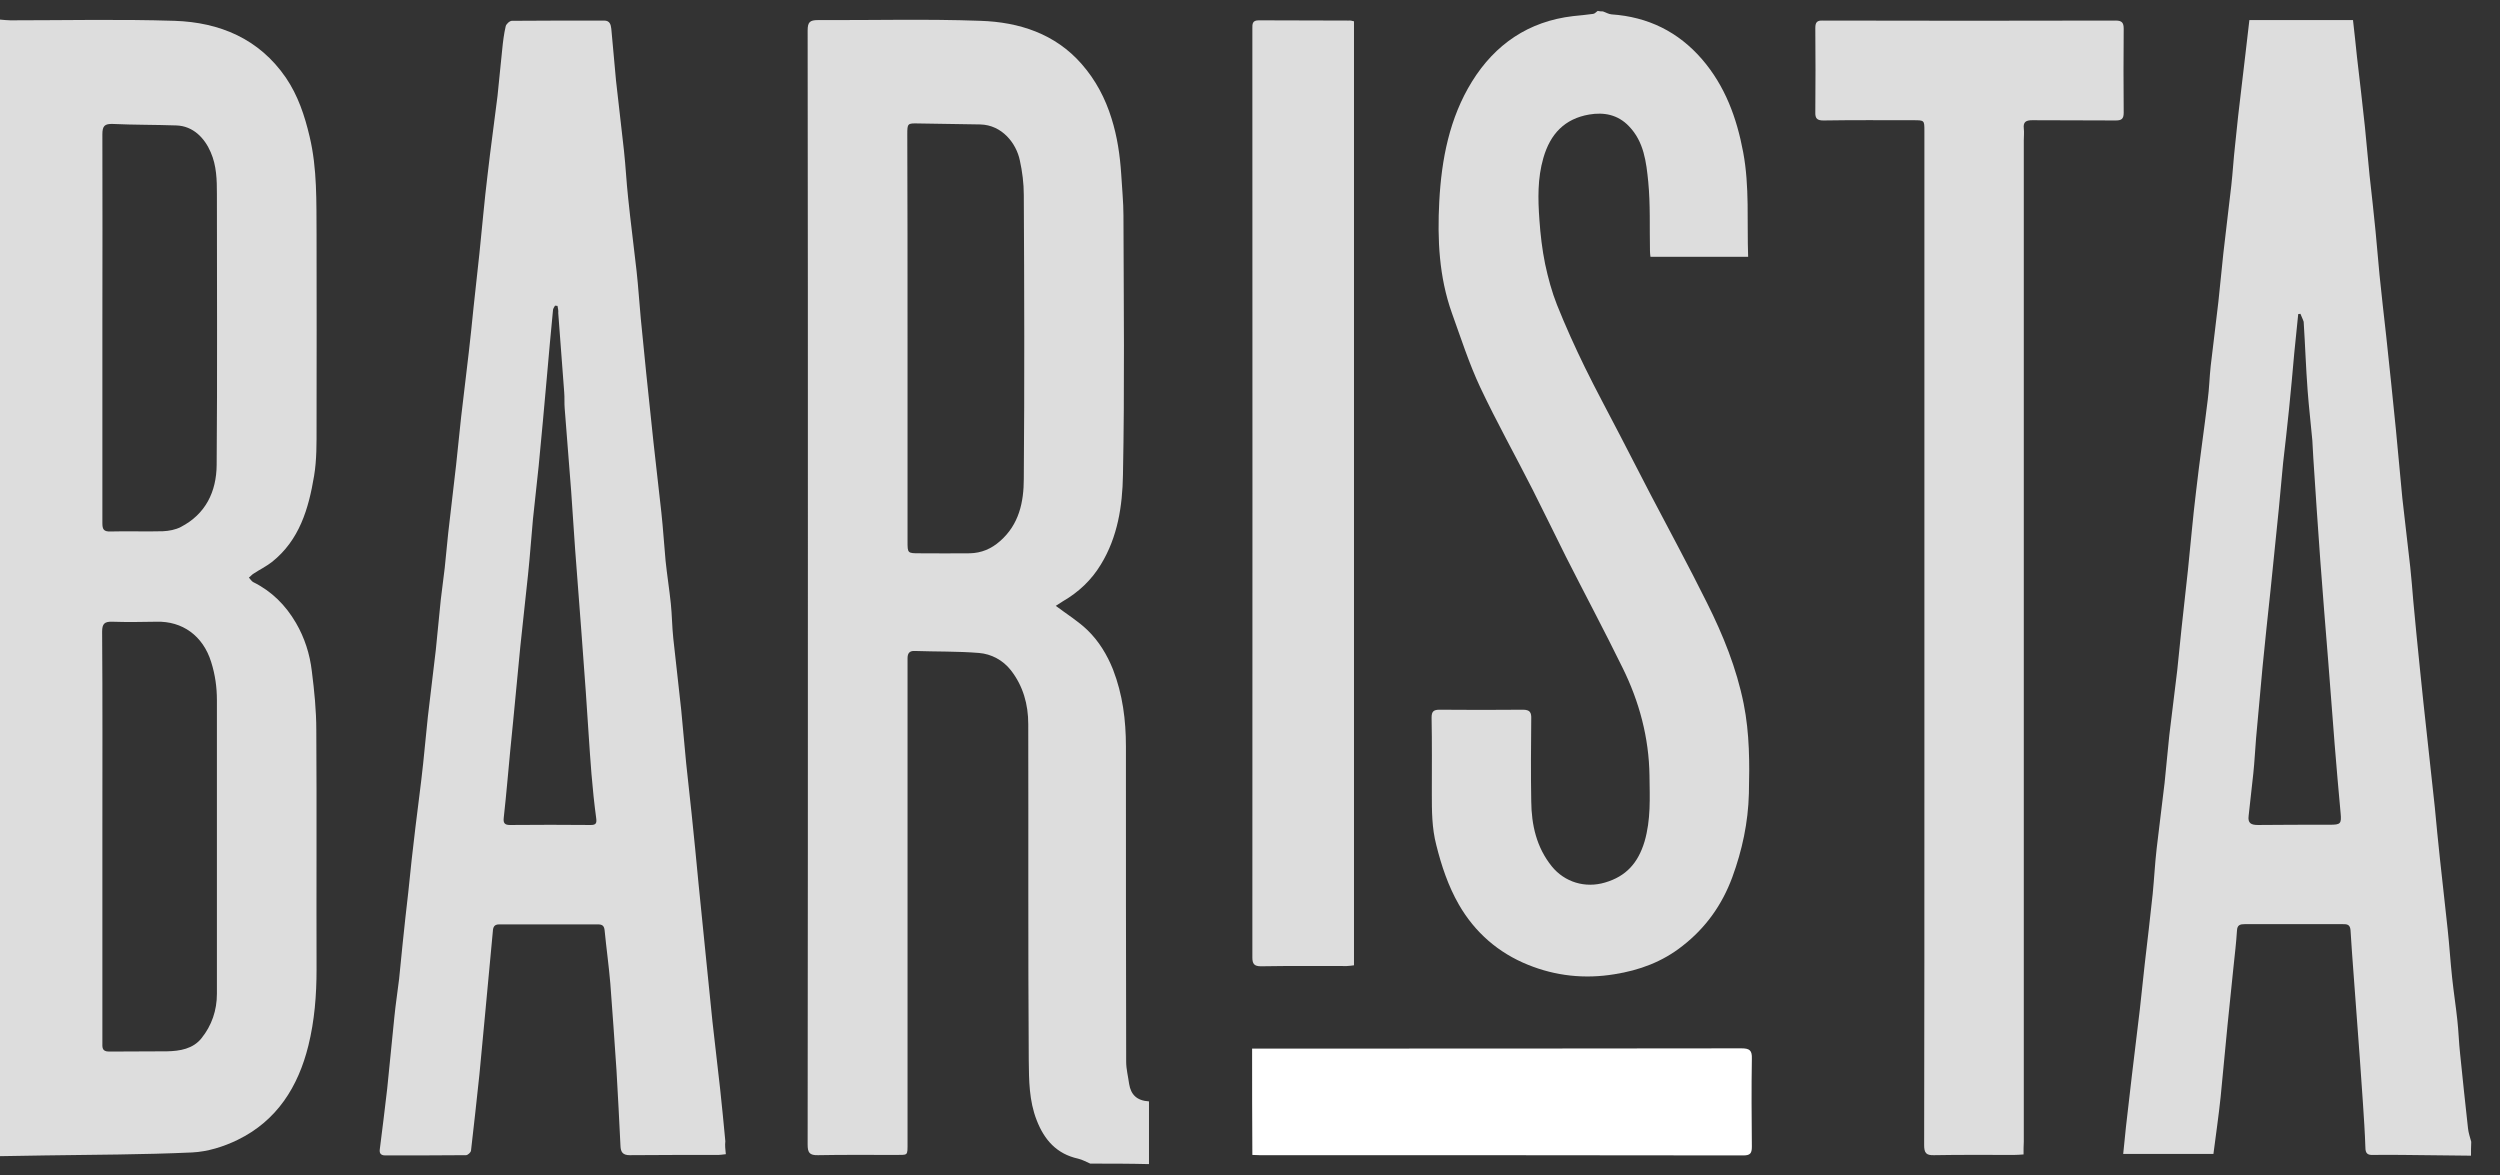 <svg xmlns="http://www.w3.org/2000/svg" xmlns:xlink="http://www.w3.org/1999/xlink" version="1.1" id="Layer_1" x="0px" y="0px" viewBox="0 0 1008.5 474.1" style="enable-background:new 0 0 1008.5 474.1;" xml:space="preserve">
<rect x="0" y="0" width="1008.5" height="474.1" fill="#333333" stroke="none"/>
<style type="text/css">
	.st0{fill:#dddddd;}
	.st1{fill:#ffffff;}
</style>
<g>
	<path class="st0" d="M0,7.9C1.4,8,2.8,8.2,4.2,8.2c22.1,0,44.1-0.5,66.2,0.2c18.2,0.6,34.1,7.2,44.9,22.9   c4.9,7.2,7.6,15.3,9.6,23.8c3.1,13,2.7,26.3,2.8,39.5c0,25.8,0.1,51.6,0,77.4c0,6.7,0.1,13.4-1,20c-2.2,13.2-5.9,25.9-17,34.7   c-2.3,1.8-5,3.1-7.4,4.7c-0.7,0.4-1.2,1.1-1.9,1.6c0.6,0.6,1,1.4,1.7,1.8c7.5,3.7,13.1,9.3,17.3,16.5c3.5,6,5.6,12.6,6.4,19.5   c1,7.9,1.8,15.8,1.8,23.8c0.2,32.1,0,64.3,0.1,96.4c0,10.4-0.8,20.7-3.3,30.8c-4.1,16.6-12.7,30.3-28.5,38   c-5.7,2.8-12.2,4.8-18.4,5.1c-19.8,0.9-39.6,0.9-59.4,1.2c-6,0.1-12,0.2-18.1,0.3C0,313.4,0,160.6,0,7.9z M41.3,337.3   c0,27.7,0,55.5,0,83.2c0,1.9-0.3,3.7,2.7,3.7c7.8-0.1,15.6,0,23.4-0.1c5.2-0.1,10.5-1,13.9-5.3c4.1-5.1,6.2-11.2,6.2-17.9   c0-39.5,0-79,0-118.4c0-5.3-0.7-10.3-2.3-15.4c-3.3-10.7-11.7-16.6-22.1-16.3c-5.9,0.1-11.8,0.2-17.8,0c-3.1-0.1-4.1,0.8-4.1,4   C41.4,282.3,41.3,309.8,41.3,337.3z M41.3,132c0,26.3,0,52.6,0,79c0,2.5,0.5,3.5,3.3,3.4c7-0.2,14,0.1,21.1-0.1   c2.4-0.1,5.1-0.6,7.2-1.7c10.1-5.2,14.4-14.3,14.5-25c0.3-36.4,0.1-72.8,0.1-109.2c0-5.8-0.1-11.5-2.5-17   c-2.4-5.6-7-10.6-13.9-10.8c-8.5-0.3-17.1-0.2-25.6-0.6c-3.3-0.1-4.2,0.8-4.2,4.2C41.4,80,41.3,106,41.3,132z" fill="#000000"/>
	<path class="st0" d="M439.8,469.4c-1.6-0.7-3.2-1.6-4.9-2c-8.6-1.9-13.6-7.5-16.7-15.5c-3.1-7.9-3.1-16.1-3.2-24.2   c-0.3-45.2-0.1-90.4-0.2-135.6c0-8-2.1-15.4-7-21.7c-3.2-4.1-7.9-6.6-12.9-7c-8.6-0.7-17.3-0.5-25.9-0.8c-2.2-0.1-2.9,1-2.9,3   c0,2.3,0,4.6,0,6.9c0,62.8,0,125.5,0,188.3c0,5.8,0.3,5-5.2,5.1c-10.3,0-20.6-0.1-30.9,0.1c-3.5,0.1-4.2-1.1-4.2-4.3   c0.1-79.6,0.1-159.1,0.1-238.7c0-70.2,0-140.5-0.1-210.7c0-3.4,0.9-4.2,4.2-4.2c21.8,0.1,43.7-0.5,65.5,0.3   c15.6,0.5,30.2,5.2,40.9,17.5c5.6,6.4,9.5,13.8,12,21.9c2.3,7.3,3.4,14.8,3.9,22.5c0.3,5.5,0.9,11.1,0.9,16.6   c0.1,34.9,0.5,69.8-0.2,104.7c-0.2,12.4-2.1,25-8.9,36.1c-3.8,6.3-9,11.2-15.4,14.9c-1,0.6-1.9,1.2-2.8,1.8   c4.5,3.4,9.1,6.2,12.9,9.9c4.5,4.4,7.8,9.8,10.2,15.8c3.9,10.1,5.2,20.4,5.2,31.1c0,42.4,0,84.7,0.1,127.1c0,3,0.8,6,1.2,9   c0.7,4.2,3,6.7,8,7c0,8.5,0,16.9,0,25.3C455.6,469.4,447.7,469.4,439.8,469.4z M366.1,136.5C366.1,136.5,366.1,136.5,366.1,136.5   c0,27.3,0,54.6,0,81.9c0,4.8,0,4.8,5,4.8c6.7,0,13.4,0.1,20.1,0c4.7-0.1,8.7-1.8,12.2-4.9c7.7-6.7,9.6-15.8,9.6-25.2   c0.3-38.2,0.2-76.3,0-114.5c0-4.6-0.6-9.4-1.6-13.9c-1.4-6.8-7.1-14.3-16-14.5c-8.3-0.1-16.6-0.3-25-0.4c-4.3-0.1-4.4,0-4.4,4.4   C366.1,81.7,366.1,109.1,366.1,136.5z" fill="#000000"/>
	<path class="st0" d="M996.8,466.2c-9.1-0.1-18.2-0.2-27.3-0.3c-4.1,0-8.1-0.1-12.2,0c-2.2,0.1-3.1-0.6-3.1-3c-0.2-6-0.6-12-1-18   c-0.8-11.6-1.6-23.3-2.5-34.9c-0.8-11.6-1.8-23.2-2.5-34.8c-0.2-2.5-1.7-2.4-3.4-2.4c-9.7,0-19.3,0-29,0c-3.4,0-6.8,0-10.2,0   c-1.9,0-3.1,0.3-3.2,2.6c-0.3,4.9-0.9,9.8-1.4,14.6c-0.8,7.8-1.6,15.6-2.4,23.4c-1,9.7-1.8,19.5-2.8,29.2   c-0.8,7.6-1.9,15.1-2.9,22.9c-11.9,0-23.9,0-36.4,0c0.4-3.5,0.7-7.2,1.1-10.8c0.8-6.9,1.6-13.9,2.4-20.8c1-8.9,2.2-17.7,3.2-26.6   c0.7-6.2,1.3-12.4,2-18.5c1.1-9.4,2.2-18.8,3.2-28.2c0.6-6.1,0.9-12.2,1.6-18.3c1-8.9,2.2-17.7,3.2-26.5c0.7-6.4,1.2-12.8,1.9-19.2   c1-8.7,2.2-17.5,3.2-26.2c0.6-5.5,1.1-11,1.7-16.6c0.8-7.9,1.8-15.8,2.6-23.7c1.1-10.6,2-21.3,3.3-31.9c1.4-12.3,3.2-24.6,4.7-36.9   c0.6-4.5,0.7-9.1,1.2-13.7c1-8.6,2.1-17.2,3.1-25.9c0.7-6.5,1.3-13,2-19.5c1-9.1,2.2-18.2,3.2-27.3c0.6-5.3,0.9-10.7,1.5-16   c0.8-8.1,1.7-16.2,2.7-24.3c1-8.7,2.1-17.5,3.1-26.5c13.8,0,27.8,0,41.8,0c0.6,5.1,1.1,10,1.6,14.8c1.1,9.4,2.2,18.8,3.2,28.2   c0.7,6.6,1.2,13.2,1.9,19.8c0.8,7.5,1.7,14.9,2.4,22.4c0.6,5.8,1,11.7,1.6,17.6c0.8,8.2,1.8,16.4,2.7,24.7   c1.3,12.5,2.7,25.1,3.9,37.6c0.9,9.2,1.7,18.4,2.6,27.7c1,9.3,2.2,18.6,3.2,27.9c0.5,4.4,0.8,8.9,1.2,13.4   c0.9,9.2,1.7,18.4,2.7,27.6c0.9,9.1,1.9,18.2,2.9,27.3c1,9.5,2.1,19,3.1,28.5c0.7,7,1.3,14.1,2.1,21.1c1,9.4,2.1,18.8,3.1,28.3   c0.7,6.5,1.1,13,1.8,19.5c0.6,5.7,1.5,11.4,2.1,17.1c0.5,4.4,0.6,8.9,1.1,13.4c1,10.1,2.1,20.1,3.2,30.2c0.2,1.8,0.8,3.6,1.3,5.4   C996.8,462.6,996.8,464.4,996.8,466.2z M928,126.6c-0.3,0-0.6,0.1-0.9,0.1c-0.5,5.3-1.1,10.5-1.6,15.8c-0.7,7.5-1.3,15-2.1,22.5   c-0.7,7.3-1.6,14.5-2.4,21.8c-0.6,6.1-1.1,12.1-1.7,18.2c-1.1,11.1-2.3,22.3-3.4,33.4c-1.1,10.3-2.2,20.5-3.2,30.8   c-0.9,9.5-1.7,19.1-2.6,28.6c-0.4,4.7-0.6,9.4-1.1,14.1c-0.6,5.7-1.3,11.4-1.9,17.2c-0.4,3,1,3.7,3.8,3.7c9.7-0.1,19.3-0.1,29-0.1   c4.3,0,4.7-0.4,4.3-4.7c-0.8-9.2-1.7-18.4-2.4-27.7c-0.9-11.2-1.7-22.4-2.6-33.6c-1.1-13.6-2.2-27.1-3.2-40.7   c-1-13.7-1.9-27.4-2.8-41.1c-0.2-2.4-0.2-4.8-0.4-7.2c-0.6-6.7-1.4-13.4-1.9-20.1c-0.7-9.3-1-18.5-1.6-27.8   C929,128.8,928.4,127.7,928,126.6z" fill="#000000"/>
	<path class="st0" d="M646.6,4.6c1.2,0.4,2.3,1.1,3.5,1.2c14.7,1,26.9,7,36.5,18.1c9.3,10.8,14,23.6,16.6,37.5   c2.6,13.9,1.5,27.9,2,42.2c-13.2,0-26.2,0-39.4,0c-0.1-0.7-0.2-1.6-0.2-2.4c-0.2-9.3,0.2-18.7-0.7-27.9c-0.8-7.9-1.7-16.1-7.8-22.4   c-4.5-4.7-10.1-5.7-16-4.7c-9.9,1.7-15.7,7.8-18.5,17.5c-2.4,8.3-2.2,16.6-1.6,25c0.4,5.9,1.1,11.9,2.3,17.8   c1.2,5.6,2.7,11.2,4.8,16.5c3.4,8.5,7.2,16.9,11.2,25.1c4.5,9.2,9.4,18.2,14.1,27.3c4.2,8.1,8.3,16.1,12.5,24.2   c7.6,14.5,15.4,28.9,22.7,43.6c6.5,13,11.9,26.3,14.8,40.7c2.4,12,2.4,24,2.1,36.2c-0.3,11.7-2.7,22.9-6.7,33.8   c-4.1,11.1-10.7,20.4-20.1,27.7c-8.1,6.4-17.3,9.8-27.4,11.4c-12.1,2-23.8,0.7-34.9-3.8c-11.9-4.8-21.4-13-27.9-24.3   c-4.3-7.5-7-15.6-9.1-24c-1.8-6.9-1.8-13.8-1.8-20.8c0-10.2,0.1-20.4-0.1-30.6c0-2.5,0.8-3.2,3.2-3.2c11.2,0.1,22.4,0.1,33.6,0   c2.9,0,3.5,1.1,3.4,3.7c-0.1,11.1-0.2,22.2,0,33.2c0.1,9.6,2.1,18.6,8.3,26.3c5.2,6.4,13.5,8.9,21.5,6.5   c8.5-2.5,13.3-7.9,15.9-16.5c2.6-8.9,2.1-17.7,2-26.6c-0.2-15.3-4.1-29.8-10.8-43.4c-7.4-15.1-15.3-29.9-22.9-44.9   c-4.5-9-8.9-18.1-13.4-27c-7-13.8-14.6-27.4-21.2-41.4c-4.5-9.6-7.8-19.9-11.4-29.9c-5.2-14.6-5.9-29.7-5.1-45   c0.9-17,4.1-33.7,13.2-48.4c9.3-15,22.8-24.3,40.8-26.4c2.7-0.3,5.4-0.5,8.1-0.9c0.7-0.1,1.2-0.8,1.8-1.2   C645.3,4.6,645.9,4.6,646.6,4.6z" fill="#000000"/>
	<path class="st0" d="M292.8,465.6c-1.2,0.1-2,0.3-2.9,0.3c-12,0-23.9,0-35.9,0.1c-2.8,0-3.6-1.3-3.7-3.7c-0.5-10.1-1-20.3-1.6-30.4   c-0.8-11.7-1.6-23.5-2.5-35.2c-0.6-7.1-1.6-14.2-2.3-21.4c-0.2-1.9-1-2.4-2.7-2.4c-13.3,0-26.5,0-39.8,0c-2,0-2.5,1-2.6,2.9   c-1,11.1-2.1,22.1-3.1,33.2c-0.8,8.1-1.5,16.3-2.3,24.4c-1.1,10.3-2.2,20.5-3.4,30.8c-0.1,0.7-1.3,1.8-2,1.8   c-10.9,0.1-21.7,0.1-32.6,0.1c-1.8,0-2.4-0.9-2.2-2.4c1-8.2,2.1-16.4,3-24.6c1-9.7,1.9-19.3,2.9-29c0.5-5.1,1.3-10.1,1.9-15.2   c0.5-4.7,0.9-9.3,1.4-14c0.7-7,1.5-14,2.3-21c0.9-8.8,1.8-17.5,2.9-26.3c1-8.5,2.2-17,3.1-25.6c0.7-6.3,1.2-12.6,1.9-18.9   c1-9,2.2-17.9,3.2-26.9c0.7-6.7,1.3-13.5,2-20.2c0.5-4.3,1.1-8.6,1.6-12.9c0.5-4.7,0.9-9.3,1.4-14c1-9.2,2.2-18.4,3.2-27.6   c0.7-6.4,1.3-12.8,2-19.1c1-8.8,2.1-17.5,3.1-26.2c0.7-6,1.3-11.9,1.9-17.9c0.8-7.4,1.6-14.7,2.4-22.1c1.1-10.6,2-21.2,3.3-31.8   c1.2-10.6,2.7-21.1,4-31.7c0.7-6.3,1.2-12.6,1.9-18.8c0.3-3.1,0.7-6.3,1.4-9.3c0.2-0.9,1.6-2.2,2.5-2.2c12.4-0.1,24.8-0.1,37.2-0.1   c2.3,0,2.7,1.6,2.9,3.3c0.7,6.9,1.2,13.9,1.9,20.9c1,9.4,2.2,18.8,3.2,28.2c0.7,6.4,1,12.8,1.7,19.2c1,9.8,2.3,19.6,3.4,29.5   c0.7,6.4,1.1,12.8,1.7,19.2c0.7,7.4,1.5,14.7,2.2,22.1c1,9.2,1.9,18.4,2.9,27.6c1,9.5,2.2,19,3.2,28.5c0.7,6.5,1.1,13,1.7,19.5   c0.6,5.7,1.5,11.4,2.1,17.1c0.5,4.7,0.5,9.4,1,14.1c1,9.6,2.2,19.2,3.2,28.9c0.7,7.1,1.3,14.3,2,21.5c0.7,6.8,1.5,13.6,2.2,20.4   c1,9.4,1.9,18.9,2.8,28.3c1.1,10.6,2.1,21.2,3.2,31.8c0.8,7.9,1.6,15.8,2.4,23.7c1,9.1,2.1,18.2,3.1,27.2c0.8,7,1.4,14.1,2.1,21.1   C292.4,462,292.6,463.7,292.8,465.6z M224.9,123.4c-0.3,0-0.7-0.1-1-0.1c-0.3,0.5-0.7,1.1-0.8,1.6c-0.9,9.1-1.7,18.2-2.5,27.3   c-1.1,11.9-2.1,23.9-3.3,35.8c-0.7,7.1-1.6,14.3-2.3,21.4c-0.7,7.5-1.2,15-2,22.5c-1,9.6-2.1,19.2-3.1,28.9   c-1,10.1-1.9,20.1-2.9,30.2c-0.8,8-1.6,16-2.3,24c-0.5,5-0.9,10-1.5,15c-0.2,1.9,0.3,2.8,2.5,2.8c10.9-0.1,21.7-0.1,32.6,0   c2.1,0,2.5-0.7,2.2-2.8c-0.8-5.9-1.4-11.8-1.9-17.8c-0.9-11.1-1.5-22.2-2.3-33.3c-0.6-8.2-1.2-16.3-1.8-24.5   c-0.8-11-1.7-21.9-2.5-32.9c-0.6-7.8-1-15.7-1.6-23.5c-0.8-11.1-1.8-22.1-2.6-33.2c-0.2-2.2,0-4.4-0.2-6.6   c-0.8-10.6-1.6-21.3-2.4-31.9C225.3,125.4,225.1,124.4,224.9,123.4z" fill="#000000"/>
	<path class="st0" d="M816.3,465.7c-1.5,0.1-2.7,0.2-3.8,0.2c-10.8,0-21.5-0.1-32.3,0.1c-3.2,0.1-4-0.9-4-4.1   c0.1-49,0.1-98.1,0.1-147.1c0-86.6,0-173.1,0-259.7c0-0.8,0-1.5,0-2.3c0-4.3,0-4.3-4.5-4.3c-12.1,0-24.1-0.1-36.2,0.1   c-2.6,0-3.4-0.8-3.3-3.4c0.1-11.3,0.1-22.6,0-33.9c0-2.3,0.7-3.1,3-3c39.4,0.1,78.8,0.1,118.2,0c2.5,0,3.2,0.9,3.2,3.3   c-0.1,11.3-0.1,22.6,0,33.9c0,2.6-1,3.1-3.3,3.1c-11.2-0.1-22.4,0-33.6-0.1c-2.5,0-3.7,0.7-3.4,3.3c0.2,1.6,0,3.3,0,4.9   c0,134.6,0,269.3,0,403.9C816.3,462.2,816.3,463.8,816.3,465.7z" fill="#000000"/>
	<path class="st0" d="M546.2,8.6c0,126.9,0,253.7,0,380.8c-1,0.1-1.9,0.3-2.9,0.3c-11.5,0-23-0.1-34.6,0.1c-2.8,0-3.5-1-3.5-3.6   c0.1-124.9,0-249.7,0-374.6c0-1.9-0.1-3.4,2.6-3.4c12.1,0.1,24.1,0,36.2,0.1C544.8,8.2,545.4,8.4,546.2,8.6z" fill="#000000"/>
	<path class="st1" d="M505.1,423c1.2,0,2.4,0,3.6,0c64.6,0,129.2,0,193.8-0.1c3.4,0,4.3,0.9,4.2,4.2c-0.2,11.8-0.1,23.7,0,35.5   c0,2.7-0.7,3.5-3.5,3.5c-65-0.1-130.1-0.1-195.1-0.1c-0.9,0-1.7-0.1-2.9-0.1C505.1,451.8,505.1,437.6,505.1,423z" fill="#000000"/>
</g>
</svg>